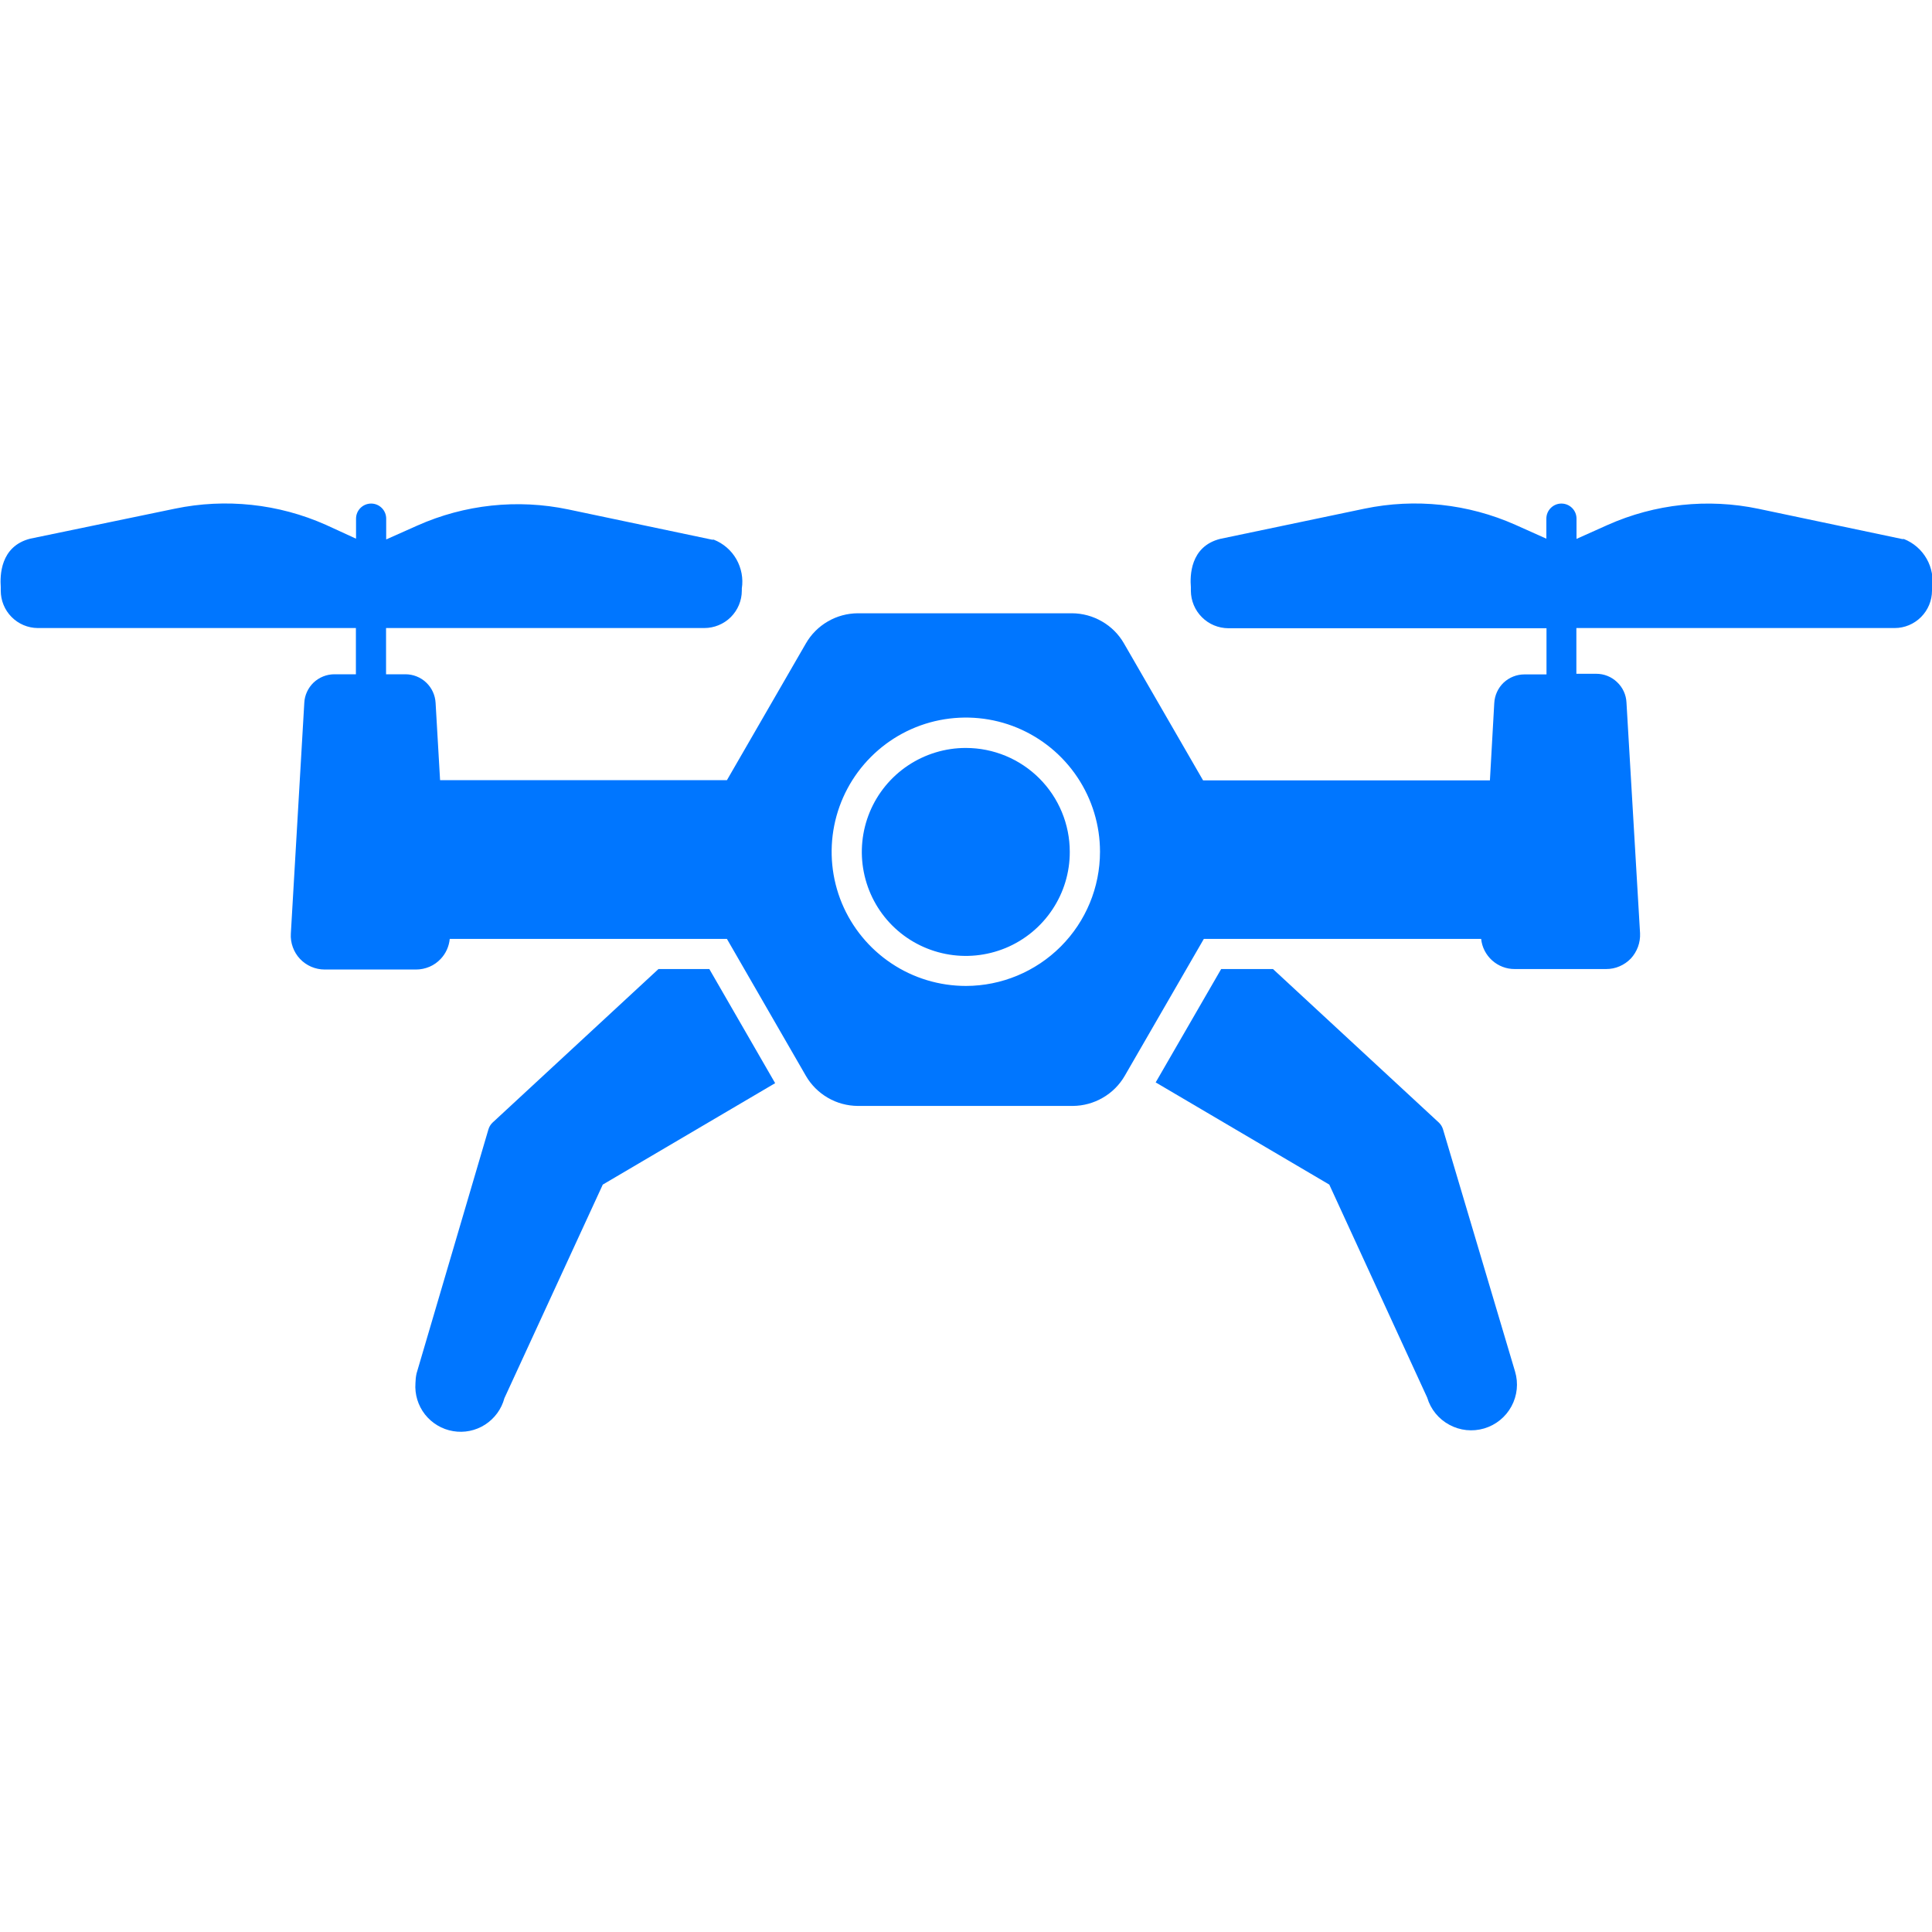 <svg width="28" height="28" viewBox="0 0 28 28" fill="none" xmlns="http://www.w3.org/2000/svg">
<g clip-path="url(#clip0_708_1062)">
<path d="M20.914 16.37C20.903 16.332 20.883 16.298 20.855 16.271L18.449 14.044H17.698L16.749 15.687L19.265 17.168L20.684 20.255C20.734 20.424 20.85 20.566 21.005 20.649C21.159 20.733 21.341 20.752 21.51 20.702C21.679 20.652 21.821 20.537 21.905 20.382C21.989 20.227 22.008 20.045 21.957 19.876L20.914 16.37ZM9.543 14.044L7.137 16.271C7.109 16.298 7.089 16.332 7.078 16.37L6.037 19.905C6.027 19.951 6.022 19.998 6.021 20.045C6.009 20.208 6.058 20.37 6.159 20.499C6.26 20.627 6.405 20.714 6.566 20.741C6.727 20.769 6.893 20.735 7.03 20.647C7.168 20.558 7.268 20.422 7.31 20.264L8.736 17.168L11.234 15.698L10.28 14.044H9.543ZM13.999 10.84C13.701 10.839 13.409 10.928 13.161 11.093C12.913 11.258 12.719 11.494 12.605 11.769C12.491 12.045 12.461 12.348 12.519 12.64C12.577 12.933 12.72 13.202 12.931 13.413C13.142 13.624 13.411 13.767 13.704 13.825C13.996 13.883 14.299 13.853 14.575 13.739C14.85 13.625 15.086 13.431 15.251 13.183C15.417 12.935 15.505 12.643 15.504 12.345C15.504 11.946 15.345 11.563 15.063 11.281C14.781 10.999 14.398 10.84 13.999 10.84Z" fill="#0076FF"/>
<path d="M27.593 7.812H27.567L25.486 7.374C24.751 7.22 23.985 7.302 23.299 7.608L22.848 7.81V7.516C22.848 7.458 22.825 7.403 22.784 7.362C22.743 7.321 22.687 7.298 22.629 7.298C22.571 7.298 22.516 7.321 22.475 7.362C22.434 7.403 22.411 7.458 22.411 7.516V7.807L21.962 7.606C21.276 7.301 20.51 7.219 19.775 7.372L17.683 7.81C17.246 7.921 17.246 8.35 17.259 8.51V8.562C17.26 8.706 17.317 8.843 17.419 8.945C17.52 9.047 17.658 9.104 17.802 9.105H22.413V9.774H22.093C21.981 9.774 21.873 9.817 21.791 9.894C21.71 9.972 21.662 10.077 21.656 10.19L21.593 11.31H17.436L16.29 9.326C16.214 9.193 16.104 9.083 15.972 9.007C15.84 8.93 15.69 8.889 15.537 8.888H12.433C12.28 8.889 12.13 8.929 11.998 9.006C11.865 9.083 11.755 9.193 11.679 9.326L10.535 11.307H6.378L6.313 10.187C6.307 10.075 6.259 9.97 6.177 9.892C6.096 9.815 5.988 9.772 5.875 9.772H5.595V9.102H10.207C10.351 9.102 10.489 9.045 10.591 8.944C10.693 8.842 10.751 8.704 10.751 8.56V8.529C10.774 8.383 10.745 8.233 10.672 8.104C10.598 7.975 10.482 7.875 10.344 7.821H10.318L8.236 7.383C7.5 7.229 6.734 7.311 6.048 7.617L5.597 7.818V7.516C5.597 7.458 5.574 7.403 5.533 7.362C5.492 7.321 5.437 7.298 5.379 7.298C5.321 7.298 5.265 7.321 5.224 7.362C5.183 7.403 5.16 7.458 5.16 7.516V7.807L4.722 7.606C4.036 7.301 3.271 7.219 2.535 7.372L0.437 7.807C-0 7.919 -0 8.348 0.011 8.507V8.56C0.011 8.703 0.067 8.84 0.167 8.941C0.267 9.043 0.404 9.101 0.547 9.102H5.158V9.772H4.847C4.735 9.772 4.627 9.815 4.545 9.892C4.464 9.97 4.415 10.075 4.41 10.187L4.215 13.532C4.211 13.599 4.221 13.666 4.244 13.728C4.267 13.791 4.302 13.849 4.348 13.897C4.394 13.946 4.449 13.984 4.511 14.011C4.572 14.037 4.638 14.051 4.705 14.051H6.031C6.097 14.051 6.163 14.037 6.225 14.011C6.286 13.985 6.341 13.946 6.387 13.897C6.462 13.818 6.508 13.715 6.518 13.607H10.535L11.679 15.591C11.755 15.723 11.865 15.833 11.998 15.91C12.13 15.987 12.28 16.027 12.433 16.028H15.548C15.701 16.027 15.851 15.986 15.983 15.909C16.115 15.833 16.225 15.723 16.301 15.591L17.447 13.607H21.466C21.478 13.727 21.535 13.838 21.625 13.919C21.715 14 21.832 14.045 21.953 14.044H23.279C23.346 14.044 23.412 14.031 23.473 14.004C23.534 13.978 23.59 13.939 23.636 13.891C23.681 13.842 23.716 13.784 23.739 13.722C23.762 13.659 23.772 13.592 23.769 13.526L23.572 10.181C23.567 10.069 23.518 9.963 23.436 9.886C23.355 9.808 23.247 9.765 23.135 9.765H22.846V9.102H27.459C27.603 9.102 27.74 9.044 27.841 8.943C27.943 8.841 28 8.703 28 8.56V8.529C28.024 8.381 27.997 8.229 27.923 8.099C27.849 7.968 27.732 7.867 27.593 7.812ZM14 14.289C13.615 14.289 13.239 14.176 12.919 13.962C12.599 13.749 12.349 13.445 12.201 13.09C12.054 12.735 12.015 12.344 12.09 11.966C12.165 11.589 12.35 11.242 12.622 10.97C12.893 10.698 13.24 10.512 13.617 10.437C13.995 10.362 14.386 10.4 14.741 10.547C15.097 10.695 15.4 10.944 15.614 11.264C15.828 11.584 15.942 11.96 15.942 12.344C15.942 12.86 15.737 13.354 15.373 13.718C15.009 14.082 14.515 14.288 14 14.289Z" fill="#0076FF"/>
</g>
<defs>
<clipPath id="clip0_708_1062">
<rect width="28" height="28" fill="white"/>
</clipPath>
</defs>
</svg>
